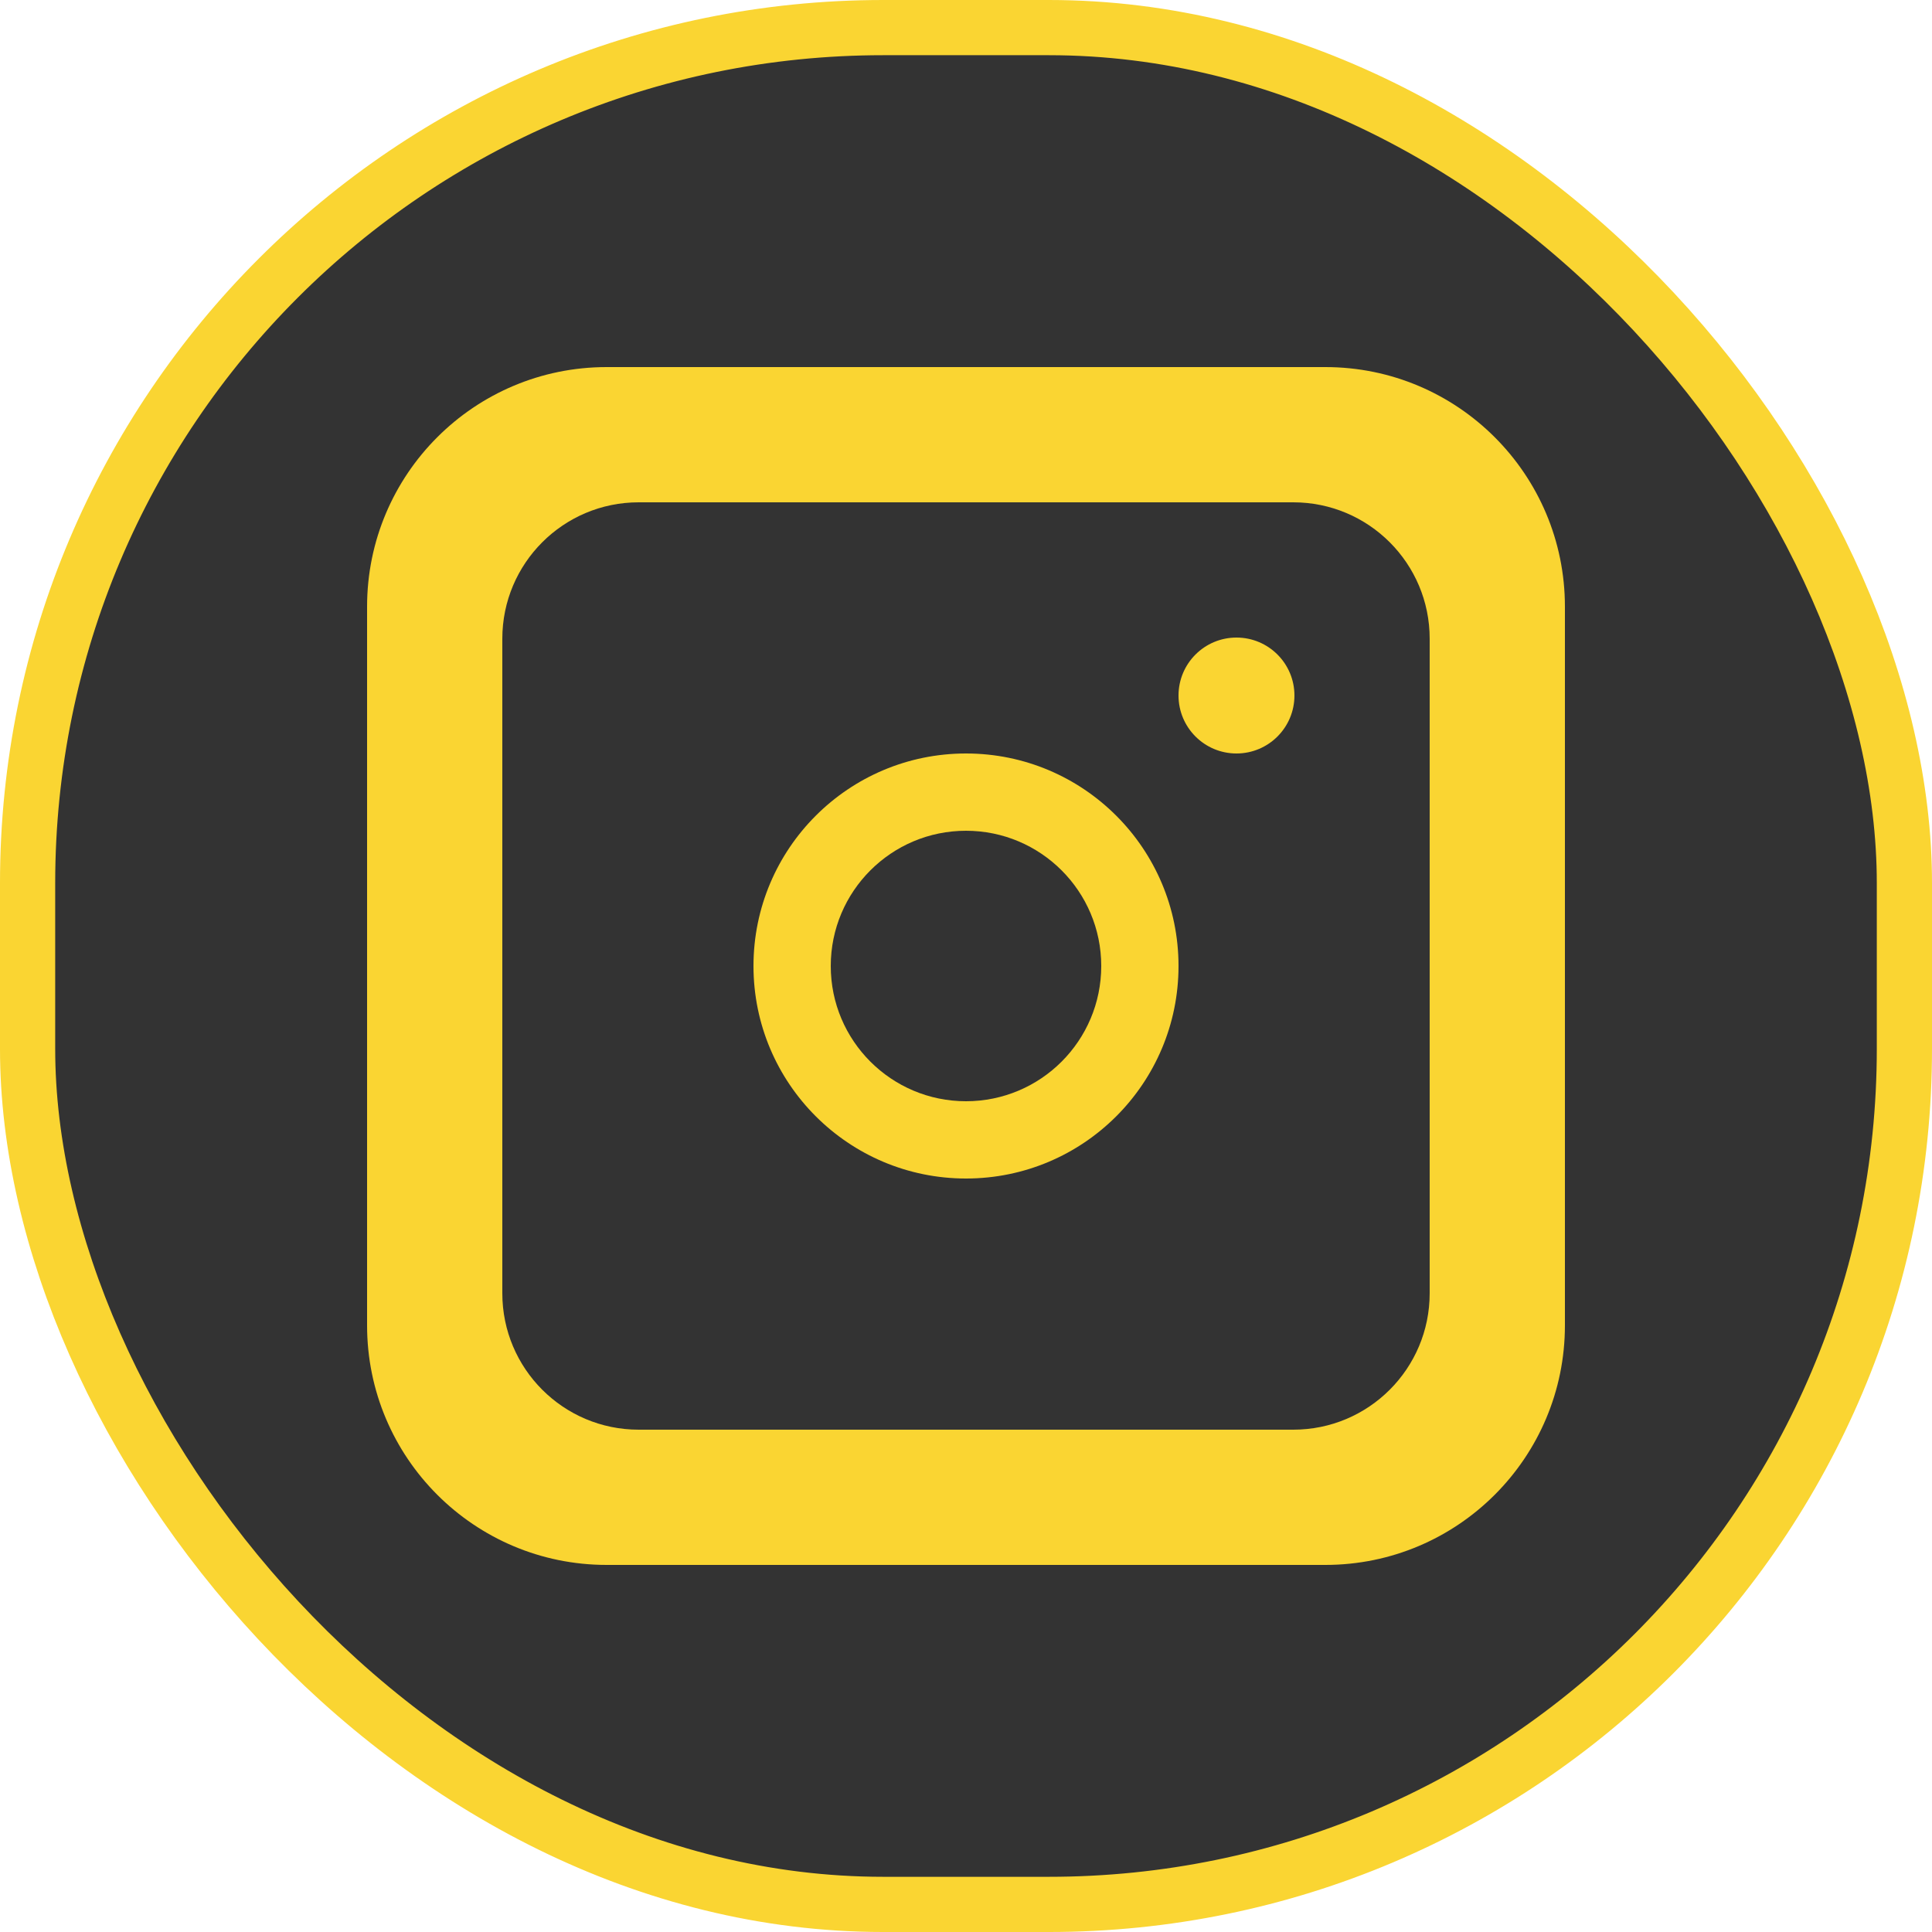 <svg width="35" height="35" viewBox="0 0 35 35" fill="none" xmlns="http://www.w3.org/2000/svg">
<rect x="0.5" y="0.5" width="34" height="34" rx="15.5" fill="#333333" stroke="#FAD532"/>
<path d="M24.01 6.65H10.99C8.593 6.65 6.65 8.593 6.65 10.99V24.01C6.65 26.407 8.593 28.35 10.99 28.35H24.01C26.407 28.35 28.35 26.407 28.35 24.01V10.99C28.35 8.593 26.407 6.65 24.01 6.65Z" fill="#FAD532"/>
<path d="M23.429 9.1H11.57C10.206 9.1 9.1 10.206 9.1 11.571V23.429C9.1 24.794 10.206 25.9 11.57 25.9H23.429C24.794 25.9 25.9 24.794 25.9 23.429V11.571C25.9 10.206 24.794 9.1 23.429 9.1Z" fill="#333333"/>
<path d="M17.5 21.35C19.627 21.35 21.35 19.626 21.35 17.5C21.35 15.374 19.627 13.65 17.5 13.65C15.374 13.65 13.65 15.374 13.65 17.5C13.65 19.626 15.374 21.35 17.5 21.35Z" fill="#FAD532"/>
<path d="M22.4 13.65C22.98 13.65 23.45 13.18 23.45 12.6C23.45 12.02 22.98 11.55 22.4 11.55C21.82 11.55 21.35 12.02 21.35 12.6C21.35 13.18 21.82 13.65 22.4 13.65Z" fill="#FAD532"/>
<path d="M17.5 19.95C18.853 19.95 19.95 18.853 19.95 17.5C19.95 16.147 18.853 15.05 17.5 15.05C16.147 15.05 15.05 16.147 15.05 17.5C15.05 18.853 16.147 19.95 17.5 19.95Z" fill="#333333"/>
</svg>
